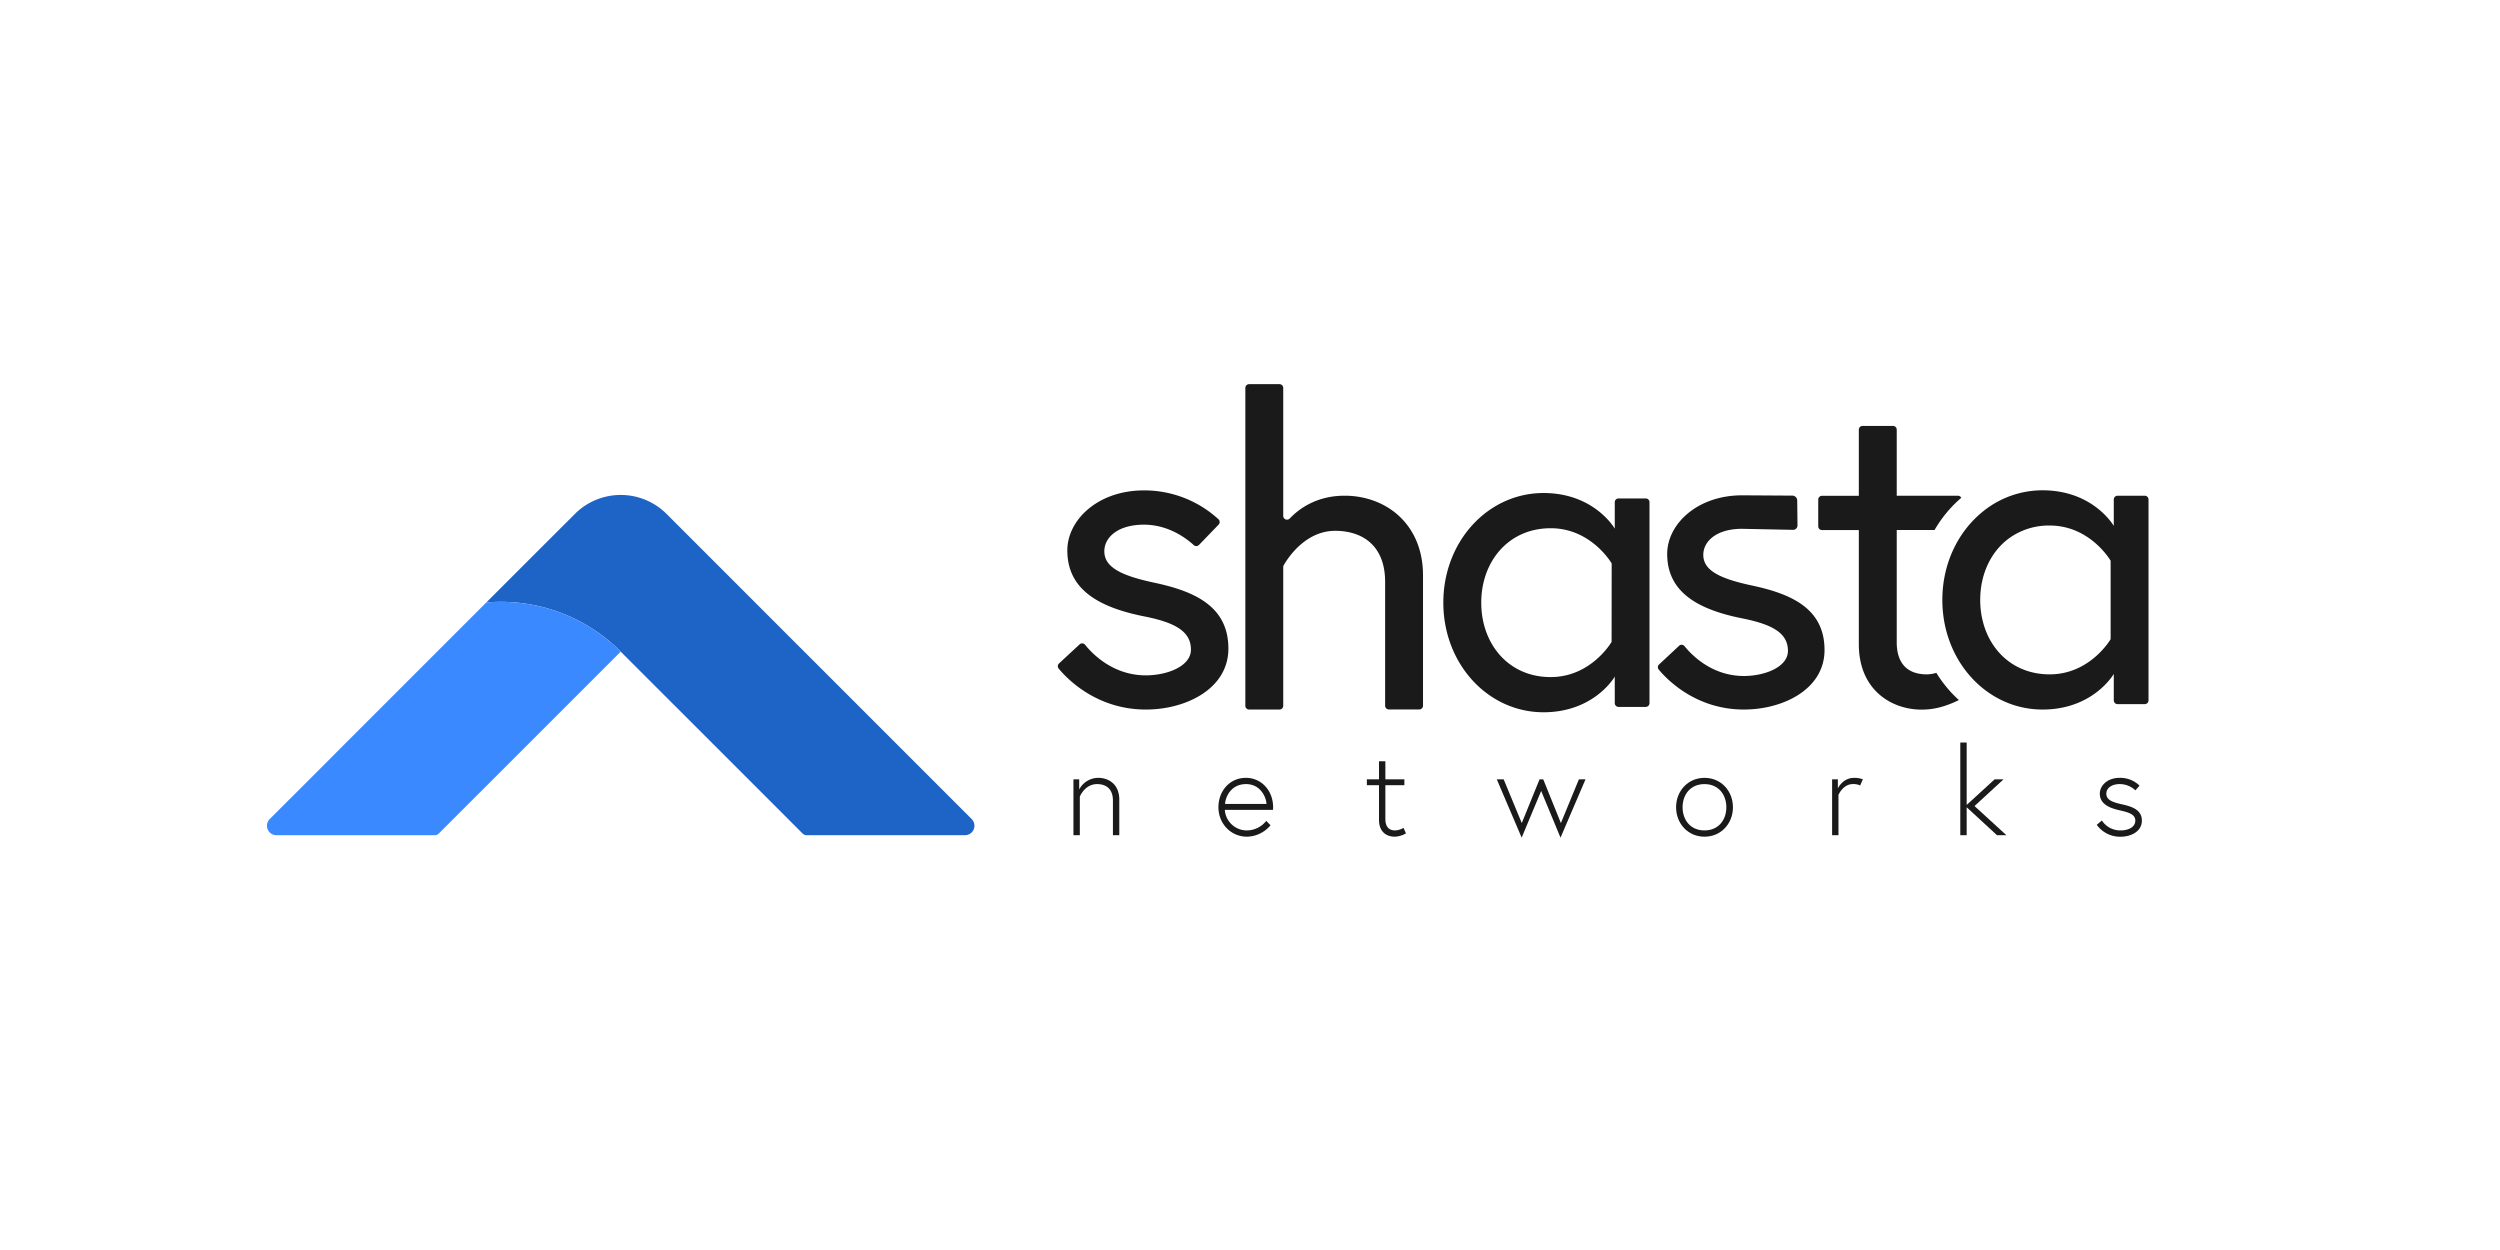<svg id="Layer_1" data-name="Layer 1" xmlns="http://www.w3.org/2000/svg" viewBox="0 0 1600 800"><defs><style>.cls-1{fill:#1e63c6;}.cls-2{fill:#3b89ff;}.cls-3{fill:#1a1a1a;}</style></defs><title>hz-color-blk</title><path class="cls-1" d="M622.07,524.4l-.41-.41-48.2-48.2-58.74-58.74L456,358.31l-29.37-29.37h0a41.51,41.51,0,0,0-58.73,0h0L338.5,358.31l-27.24,27.24c3-.25,6.07-.38,9.14-.38a108.32,108.32,0,0,1,74.28,29.33l2.56,2.55,2.56,2.56L456,475.79l57.64,57.64a3.72,3.72,0,0,0,1.34.86,3.55,3.55,0,0,0,1.31.24H617.58a6.06,6.06,0,0,0,4.49-10.13Z"/><path class="cls-2" d="M394.68,414.5a108.32,108.32,0,0,0-74.28-29.33c-3.07,0-6.13.13-9.14.38l-31.5,31.5L221,475.79l-8.95,9-39.42,39.41,0,0a6.06,6.06,0,0,0,4.28,10.34H278.2a3.55,3.55,0,0,0,1.31-.24,3.63,3.63,0,0,0,1.34-.86l57.65-57.64,58.74-58.74Z"/><path class="cls-3" d="M716.35,511.71v22.82h-4.08v-22.2c0-7.37-4.31-10.51-10.12-10.51-7.92,0-11.06,8-11.06,8v24.71H687V498.76h3.69v6.51a13.81,13.81,0,0,1,12.24-7.45C709.61,497.82,716.35,502,716.35,511.71Z"/><path class="cls-3" d="M814.79,516.65a12.63,12.63,0,0,1-.08,1.65H783.88a14.12,14.12,0,0,0,14.28,13.17,15.92,15.92,0,0,0,12.24-6.11l2.74,2.82a20.15,20.15,0,0,1-15,7.3c-10.67,0-18.35-8.63-18.35-18.83s7-18.83,17.65-18.83C807,497.82,814.79,505.67,814.79,516.65Zm-4.23-2.12c-.16-4.08-3.69-12.71-13.1-12.71-10,0-13.26,8.79-13.42,12.71Z"/><path class="cls-3" d="M874.79,498.76h7.77V487.23h4.08v11.53H898.8v3.77H886.64V524.1c0,4,1.41,7.37,6.28,7.37a11.06,11.06,0,0,0,5.33-1.64l1.57,3.53a15.54,15.54,0,0,1-7.06,2.12c-7,0-10.2-4.71-10.2-10.6V502.53h-7.77Z"/><path class="cls-3" d="M962.33,498.76l11.61,28,11.38-28h2.35l11.3,28,11.53-28h4.23l-16,37.34-12.39-29.89L973.86,536.1l-15.92-37.34Z"/><path class="cls-3" d="M1109.09,516.65c0,10.35-7.53,18.83-18.2,18.83s-18.2-8.48-18.2-18.83,7.53-18.83,18.2-18.83S1109.09,506.29,1109.09,516.65Zm-4.23,0c0-8.08-5-14.83-14-14.83s-14,6.75-14,14.83,5,14.82,14,14.82S1104.86,524.73,1104.86,516.65Z"/><path class="cls-3" d="M1192.23,498.76l-1.72,3.93a10.23,10.23,0,0,0-4.79-.87c-6.19,0-9.1,6.91-9.1,6.91v25.8h-4.07V498.76h3.68v5.81s3.06-6.75,10.44-6.75A15.34,15.34,0,0,1,1192.23,498.76Z"/><path class="cls-3" d="M1258.67,516.65v17.88h-4.08v-59.3h4.08v39.93l17.89-16.4h5.72l-18.59,17.1,20.4,18.67h-6Z"/><path class="cls-3" d="M1345.19,525.12a14.1,14.1,0,0,0,12.08,6.35c3.92,0,9.33-1.56,9.33-6.27,0-4.08-4.39-5.33-10-6.59-7.84-1.73-12.71-4.71-12.71-10.67,0-5.1,4.79-10.12,12.63-10.12a17.62,17.62,0,0,1,12.79,5l-2.67,3a14.48,14.48,0,0,0-10.12-4c-4.86,0-8.47,2.43-8.47,6.12,0,4.39,4.71,5.65,10.75,7,6.66,1.49,12,3.85,12,10.28,0,6.82-6.83,10.28-13.57,10.28a18.3,18.3,0,0,1-15.3-7.61Z"/><path class="cls-3" d="M1053.26,319h-17.4a2.41,2.41,0,0,0-2.41,2.41v16.93s-13-22.81-45.62-22.81c-35.52,0-64.1,30.9-64.1,70.16s28.58,70.16,64.1,70.16c32.62,0,45.62-22.81,45.62-22.81V450a2.41,2.41,0,0,0,2.41,2.42h17.4a2.42,2.42,0,0,0,2.42-2.42V321.43A2.41,2.41,0,0,0,1053.26,319Zm-21.84,91.81s-13,22.52-39,22.52C965.31,433.35,948,412,948,385.71s17.33-47.64,44.47-47.64c26,0,39,22.52,39,22.52Z"/><path class="cls-3" d="M739.1,373c-21.94-4.62-32.33-10.1-32.33-20.21,0-8.66,8.37-17,25.4-17,16,0,27.66,9.23,31.82,13.08a2.42,2.42,0,0,0,3.37-.11l12.55-13a2.41,2.41,0,0,0-.07-3.42,70.25,70.25,0,0,0-47.67-18.49c-29.74,0-49.08,19.06-49.08,38.4,0,25.12,20.21,36.38,48.8,42.16,20.5,4,30.31,9.81,30.31,21.36,0,10.69-15.3,16.46-28.87,16.46-21.23,0-34.54-14.14-38.87-19.57a2.42,2.42,0,0,0-3.53-.25L677.78,424.6a2.41,2.41,0,0,0-.23,3.3c5.09,6.17,24,26.21,55.78,26.21,25.7,0,52.84-13.28,52.84-39C786.17,388,764.51,378.47,739.1,373Z"/><path class="cls-3" d="M860.54,317.25c-17.74,0-29,8.18-35.11,14.59a2.42,2.42,0,0,1-4.16-1.67v-81.9a2.41,2.41,0,0,0-2.41-2.41H799.44a2.41,2.41,0,0,0-2.42,2.41V451.7a2.41,2.41,0,0,0,2.42,2.41h19.42a2.41,2.41,0,0,0,2.41-2.41V362.91a2.35,2.35,0,0,1,.32-1.18c2-3.5,13.29-22,32.89-22,17.9,0,32,9.81,32,32.62v79.3a2.41,2.41,0,0,0,2.41,2.41h19.43a2.41,2.41,0,0,0,2.41-2.41V368.36C910.78,335.45,887.11,317.25,860.54,317.25Z"/><path class="cls-3" d="M1239.25,430.6a20.93,20.93,0,0,1-6,1c-13,0-19.34-7.51-19.34-20.5V339.2h24.2a81.74,81.74,0,0,1,10.32-14.06,77.11,77.11,0,0,1,6.78-6.53,2.39,2.39,0,0,0-2.14-1.35h-39.16V275a2.42,2.42,0,0,0-2.42-2.42h-19.42a2.42,2.42,0,0,0-2.42,2.42v42.31h-23.57a2.41,2.41,0,0,0-2.41,2.41v17.12a2.41,2.41,0,0,0,2.41,2.41h23.57v73.05c0,29.45,21.08,41.86,40.14,41.86,6.9,0,14.29-1.4,23.91-6.13-1.82-1.64-3.58-3.37-5.27-5.21A81.61,81.61,0,0,1,1239.25,430.6Z"/><path class="cls-3" d="M1167.7,416c0-26.51-21.15-35.82-46-41.18-21.44-4.51-31.59-9.87-31.59-19.74,0-8.46,8.18-16.64,24.82-16.64l32.59.66a2.83,2.83,0,0,0,2.88-2.89l-.18-16.07a3.15,3.15,0,0,0-3-2.94L1115,317c-29,0-48,18.62-48,37.52,0,24.53,19.75,35.53,47.67,41.17,20,3.95,29.61,9.59,29.61,20.87,0,10.44-15,16.08-28.2,16.08-20.74,0-33.74-13.81-38-19.11a2.35,2.35,0,0,0-3.44-.25l-12.86,12a2.35,2.35,0,0,0-.21,3.22c5,6,23.47,25.6,54.48,25.6C1141.19,454.11,1167.7,441.14,1167.7,416Z"/><path class="cls-3" d="M1372.64,317.26h-17.4a2.41,2.41,0,0,0-2.42,2.41V336.6s-13-22.81-45.62-22.81a60.55,60.55,0,0,0-38.58,13.94c-15.52,12.7-25.52,33-25.52,56.22,0,39.27,28.59,70.16,64.1,70.16,32.63,0,45.62-22.81,45.62-22.81v16.93a2.42,2.42,0,0,0,2.42,2.42h17.4a2.41,2.41,0,0,0,2.41-2.42V319.67A2.41,2.41,0,0,0,1372.64,317.26Zm-21.84,91.81s-13,22.52-39,22.52c-27.14,0-44.46-21.36-44.46-47.64,0-16.77,7.07-31.54,19.24-40a43.41,43.41,0,0,1,25.22-7.61c26,0,39,22.52,39,22.52v50.24Z"/></svg>